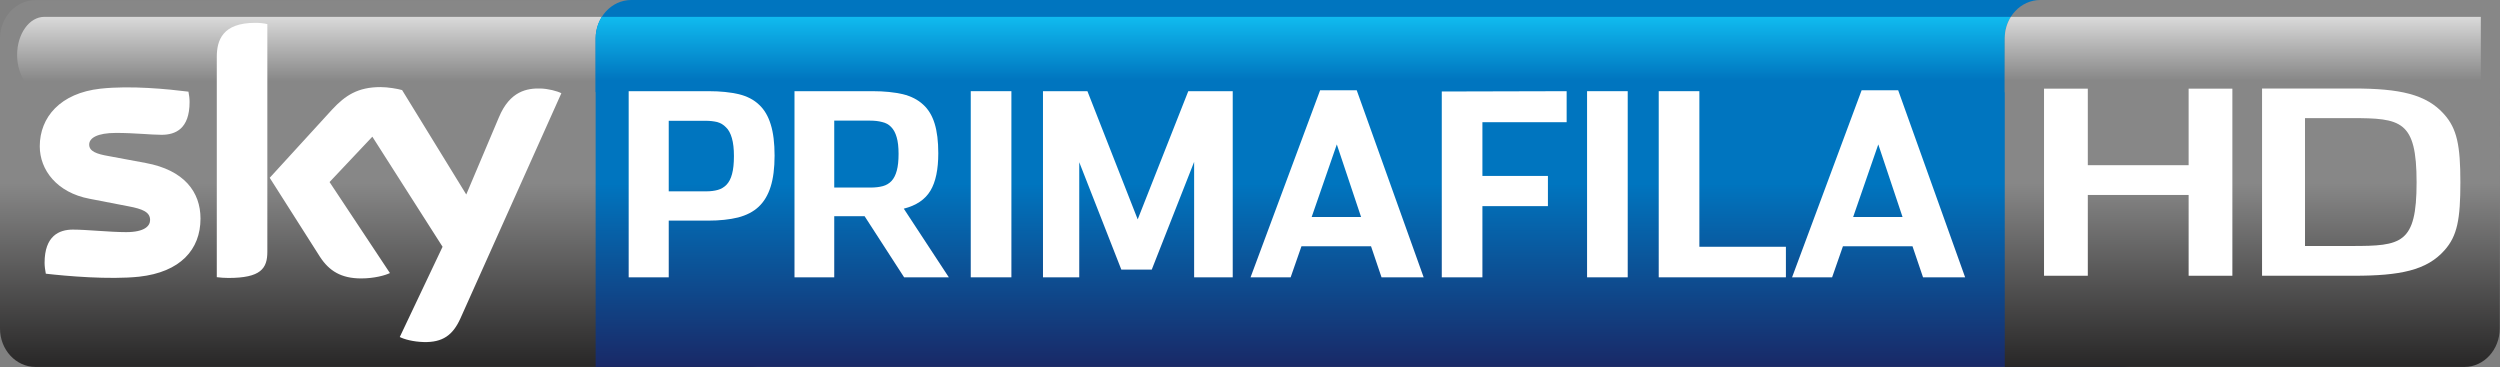 <?xml version="1.0" encoding="UTF-8" standalone="no"?>
<svg xmlns:rdf="http://www.w3.org/1999/02/22-rdf-syntax-ns#" xmlns="http://www.w3.org/2000/svg" xmlns:cc="http://creativecommons.org/ns#" xmlns:dc="http://purl.org/dc/elements/1.1/" height="88.082" width="600" version="1.1" viewBox="0 0 158.75 23.305">
  <rect x="0" y="0" width="158.75" height="23.305" fill="#808080" stroke="none"/>
  <defs>
    <linearGradient id="a" gradientUnits="userSpaceOnUse" gradientTransform="matrix(-2.4864e-7 4.789 -4.789 -2.4864e-7 79.037 210.26)" x1="0" x2="1" y1="0" y2="0">
      <stop stop-color="#dadada" offset="0"/>
      <stop stop-color="#878787" offset=".844"/>
      <stop stop-color="#878787" offset="1"/>
    </linearGradient>
    <linearGradient id="b" gradientUnits="userSpaceOnUse" gradientTransform="matrix(-9.9457e-7 -23.3 23.3 -9.9457e-7 83.075 232.49)" x1="0" x2="1" y1="0" y2="0">
      <stop stop-color="#282727" offset="0"/>
      <stop stop-color="#878787" offset=".5"/>
      <stop stop-color="#878787" offset="1"/>
    </linearGradient>
    <linearGradient id="c" gradientUnits="userSpaceOnUse" gradientTransform="matrix(-2.4864e-7 4.777 -4.777 -2.4864e-7 24.312 210.26)" x1="0" x2="1" y1="0" y2="0">
      <stop stop-color="#10bbef" offset="0"/>
      <stop stop-color="#0075bf" offset=".843"/>
      <stop stop-color="#0075bf" offset="1"/>
    </linearGradient>
    <linearGradient id="d" gradientUnits="userSpaceOnUse" gradientTransform="matrix(-9.9457e-7 -23.298 23.298 -9.9457e-7 27.424 232.49)" x1="0" x2="1" y1="0" y2="0">
      <stop stop-color="#192967" offset="0"/>
      <stop stop-color="#0075bf" offset=".5"/>
      <stop stop-color="#0075bf" offset="1"/>
    </linearGradient>
    <linearGradient id="e" gradientUnits="userSpaceOnUse" gradientTransform="matrix(-2.4864e-7 4.837 -4.837 -2.4864e-7 -38.225 210.26)" x1="0" x2="1" y1="0" y2="0">
      <stop stop-color="#dadada" offset="0"/>
      <stop stop-color="#878787" offset=".844"/>
      <stop stop-color="#878787" offset="1"/>
    </linearGradient>
    <linearGradient id="f" gradientUnits="userSpaceOnUse" gradientTransform="matrix(-9.9457e-7 -23.299 23.299 -9.9457e-7 -35.031 232.49)" x1="0" x2="1" y1="0" y2="0">
      <stop stop-color="#282727" offset="0"/>
      <stop stop-color="#878787" offset=".5"/>
      <stop stop-color="#878787" offset="1"/>
    </linearGradient>
  </defs>
  <g transform="translate(59.952 -209.19)">
    <path fill="url(#f)" d="m-57.697 209.2c-1.245 0-2.255 1.09-2.255 2.44v18.41c0 1.35 1.01 2.44 2.255 2.44h45.33c1.246 0 2.258-1.09 2.258-2.44v-18.41c0-1.35-1.012-2.44-2.258-2.44z"/>
    <path fill="url(#e)" d="m-57.135 210.26c-0.962 0-1.73 1.09-1.73 2.42 0 1.34 0.78 2.41 1.743 2.41h37.798c0.96 0 1.741-1.07 1.741-2.41 0-1.41-0.794-2.42-1.756-2.42z"/>
    <path fill="url(#d)" d="m-19.871 209.19c-1.246 0-2.258 1.1-2.258 2.45v20.85h96.849c1.245 0 2.257-1.09 2.257-2.44v-20.86z"/>
    <path fill="url(#c)" d="m-21.736 210.26c-0.248 0.39-0.393 0.87-0.393 1.38v3.4h94.879v-4.78z"/>
    <g fill="#fff">
      <path d="m-15.103 221.34c0.271 0 0.515-0.03 0.731-0.09 0.214-0.06 0.401-0.17 0.555-0.33s0.271-0.38 0.35-0.68c0.08-0.29 0.12-0.67 0.12-1.14 0-0.46-0.043-0.84-0.13-1.14s-0.208-0.53-0.37-0.68c-0.159-0.17-0.346-0.28-0.562-0.34-0.216-0.05-0.46-0.08-0.731-0.08h-2.347v4.48zm-4.928-6.36h5.087c0.744 0 1.378 0.07 1.902 0.19 0.528 0.13 0.958 0.35 1.291 0.67 0.336 0.31 0.582 0.73 0.743 1.26 0.162 0.52 0.242 1.18 0.242 1.97s-0.085 1.46-0.252 1.98c-0.166 0.53-0.42 0.95-0.76 1.27-0.341 0.32-0.776 0.54-1.308 0.68-0.532 0.13-1.164 0.2-1.895 0.2h-2.506v3.6h-2.544z"/>
      <path d="m-4.676 221.1c0.296 0 0.557-0.03 0.781-0.09 0.221-0.06 0.408-0.17 0.557-0.33 0.147-0.16 0.259-0.38 0.333-0.66 0.075-0.27 0.112-0.63 0.112-1.06s-0.04-0.79-0.122-1.06c-0.08-0.28-0.196-0.49-0.353-0.65-0.154-0.16-0.343-0.26-0.564-0.31-0.224-0.06-0.477-0.09-0.761-0.09h-2.285v4.25zm4.975 5.7h-2.839l-2.509-3.88h-1.929v3.88h-2.524v-11.82h4.975c0.741 0 1.375 0.07 1.902 0.19 0.525 0.13 0.957 0.35 1.29 0.66 0.336 0.3 0.579 0.71 0.733 1.21s0.231 1.13 0.231 1.88c0 1.03-0.167 1.83-0.5 2.38-0.336 0.56-0.898 0.94-1.691 1.14z"/>
      <path d="m1.691 214.98h2.581v11.82h-2.581z"/>
      <path d="m6.277 214.98h2.822l3.193 8.14 3.212-8.14h2.822v11.82h-2.451v-7.33l-2.691 6.84h-1.932l-2.672-6.82v7.31h-2.302z"/>
      <path d="m24.936 218.36-1.597 4.61h3.138zm-2.932 8.44h-2.546l4.418-11.88h2.323l4.252 11.88h-2.676l-0.666-1.97h-4.419z"/>
      <path d="m31.601 215 7.929-0.02v1.97h-5.349v3.41h4.16v1.92h-4.16v4.52h-2.58z"/>
      <path d="m40.827 214.98h2.581v11.82h-2.581z"/>
      <path d="m45.377 214.98h2.581v9.88h5.495v1.94h-8.076z"/>
      <path d="m59.319 218.36-1.596 4.61h3.137zm-2.932 8.44h-2.543l4.418-11.88h2.32l4.252 11.88h-2.673l-0.669-1.97h-4.418z"/>
    </g>
    <path fill="url(#b)" d="m69.605 209.19c-1.236 0-2.255 1.08-2.255 2.43v20.87h29.195c1.236 0 2.238-1.1 2.238-2.45l0.015-20.85z"/>
    <path fill="url(#a)" d="m67.738 210.26c-0.244 0.39-0.388 0.86-0.388 1.36v3.43h30.23v-4.79z"/>
    <g fill="#fff">
      <path d="m79.026 226.7v-5.13h-6.402v5.13h-2.78v-11.88h2.78v4.86h6.402v-4.86h2.778v11.88z"/>
      <path d="m89.36 216.69h-2.944v8.12h2.969c3.152 0 4.117-0.13 4.117-4.04 0-3.93-0.987-4.08-4.142-4.08m5.907 8.4c-1.128 1.27-2.822 1.61-5.741 1.61h-5.838v-11.89h5.813c2.919 0 4.615 0.36 5.744 1.63 0.825 0.92 1.037 1.99 1.037 4.33 0 2.33-0.189 3.4-1.015 4.32"/>
      <path d="m-47.22 223.07c0 1.97-1.283 3.4-3.897 3.69-1.889 0.2-4.622-0.04-5.925-0.19-0.042-0.21-0.079-0.48-0.079-0.69 0-1.71 0.922-2.11 1.792-2.11 0.908 0 2.333 0.16 3.387 0.16 1.168 0 1.521-0.39 1.521-0.77 0-0.5-0.467-0.7-1.372-0.87l-2.479-0.48c-2.059-0.39-3.155-1.82-3.155-3.33 0-1.84 1.3-3.38 3.859-3.66 1.934-0.21 4.289 0.03 5.582 0.19 0.044 0.22 0.072 0.43 0.072 0.66 0 1.71-0.905 2.08-1.776 2.08-0.671 0-1.708-0.12-2.894-0.12-1.206 0-1.705 0.33-1.705 0.74 0 0.43 0.475 0.6 1.23 0.73l2.365 0.44c2.427 0.45 3.474 1.83 3.474 3.53m4.244 2.11c0 1.06-0.415 1.66-2.472 1.66-0.273 0-0.509-0.02-0.738-0.05v-13.98c0-1.06 0.36-2.17 2.437-2.17 0.263 0 0.527 0.02 0.773 0.08zm8.409 5.41c0.273 0.14 0.828 0.3 1.522 0.32 1.196 0.03 1.847-0.43 2.329-1.5l6.41-14.3c-0.263-0.14-0.853-0.29-1.327-0.3-0.826-0.02-1.935 0.14-2.639 1.83l-2.073 4.9-4.073-6.63c-0.264-0.08-0.905-0.19-1.37-0.19-1.442 0-2.243 0.53-3.078 1.43l-3.959 4.33 3.186 5.01c0.589 0.91 1.362 1.38 2.618 1.38 0.828 0 1.514-0.19 1.83-0.34l-3.834-5.78 2.717-2.88 4.459 6.99z"/>
    </g>
  </g>
</svg>
